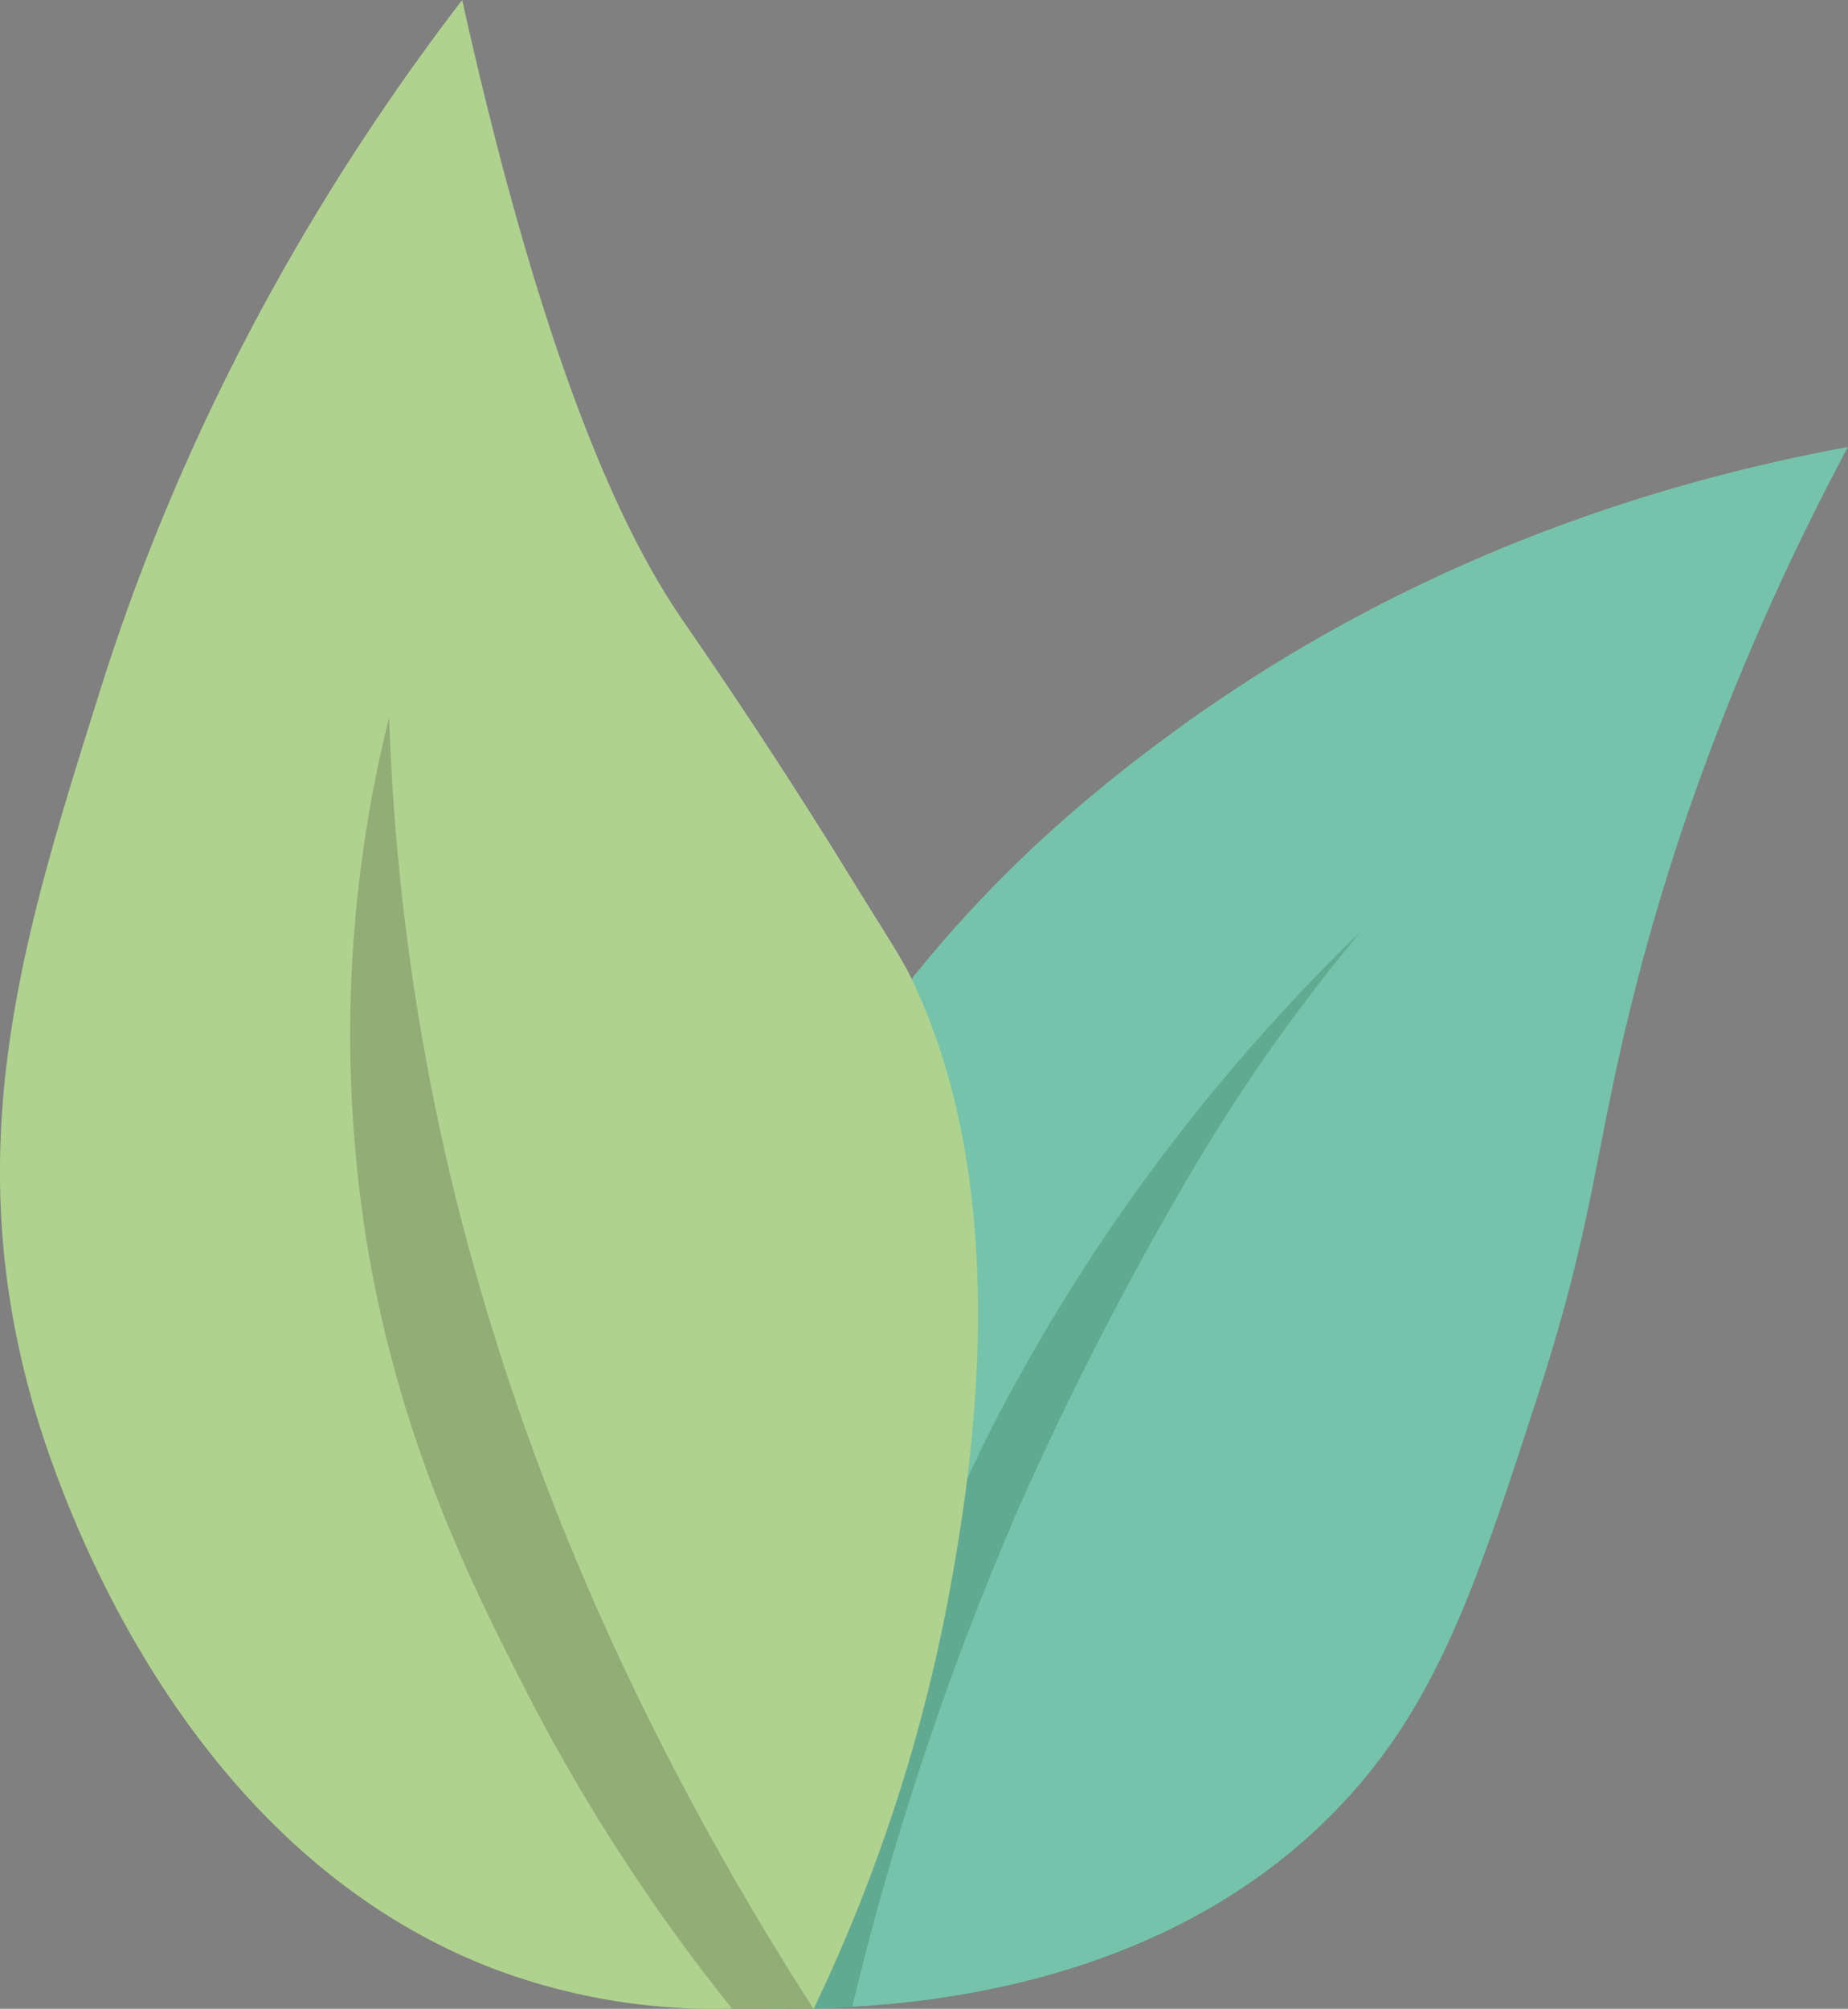 <svg id="Capa_1" data-name="Capa 1" xmlns="http://www.w3.org/2000/svg" viewBox="0 0 283.85 308.46"><rect x="0" y="0" width="283.85" height="308.46" fill="#808080" stroke="none"/><defs><style>.cls-1{fill:#61aa92;}.cls-2{fill:#75c3ab;}.cls-3{fill:#93ad77;}.cls-4{fill:#b0d28f;}.cls-5{fill:none;stroke:#1d1d1b;stroke-miterlimit:10;}.cls-6{fill:#f4edb0;}</style></defs><title>hojas</title><path class="cls-1" d="M375.79,444.82c-4,.53-8.15.95-12.55,1.22q-3,.18-5.94.25c11.8-116.35,26.95-164.59,43.77-167.23h0c28.5-4.44,42.74-6.68,45.58-4.85C453.92,278.88,442.2,317.49,375.79,444.82Z" transform="translate(-232.34 -137.87)"/><path class="cls-2" d="M353.05,446.31c2.53-9.88,6.29-23.32,11.64-39,3-8.73,10.47-32,21-52.15a291.13,291.13,0,0,1,55.63-74.21c-3.74,4.49-7.83,9.68-12.08,15.58-6.37,8.85-10.65,15.88-13,19.79a507.35,507.35,0,0,0-27.59,53.47A468.64,468.64,0,0,0,363.24,446c18.57-1,51.54-6.14,75-30.89,15.06-15.88,21.06-34.41,30.57-63.79,7.88-24.35,8.39-35.36,13.43-56.47,5.08-21.27,14.57-52,33.93-88.34-27.25,5-66.43,16.38-104.29,44.27-13.7,10.1-40.28,31.09-59.07,67.59-31.39,61-19.54,124.92-16.44,125.29.39.05,1.73-.79,2.51-.17.29.22.59.72.47,2,1.67.19,3.4.36,5.19.49C347.52,446.2,350.36,446.3,353.05,446.31Z" transform="translate(-232.34 -137.87)"/><path class="cls-3" d="M293,232.5c-27.3,6.85-5.7,141.77.51,167.49q0,.21.12.51A72.75,72.75,0,0,0,303,421.36c5.36,7.74,19.88,19.52,41.76,24.94H357.3a199,199,0,0,0,5.44-28.65C373.5,323.58,315.51,226.85,293,232.5Z" transform="translate(-232.34 -137.87)"/><path class="cls-4" d="M303.33,137.87c-31.85,41.53-47.5,80.24-55.58,105.92-11.45,36.36-21.31,67.67-11.22,106.43.1.39.23.88.39,1.48,2.21,8.15,19.81,69.52,72.29,88.87a96.2,96.2,0,0,0,35.57,5.73,286.79,286.79,0,0,1-31.72-48.94C304.91,381.43,294,359.73,288.9,330a201.33,201.33,0,0,1,3.21-82,357.61,357.61,0,0,0,9.16,69.33c.92,4,4.05,17.08,9.54,33.47,7.43,22.17,21,55.87,46.49,95.55a255,255,0,0,0,20.85-63.88c3.37-18.29,10.32-61-5.88-94.49-1.44-3-4-6.85-8.48-14.11-13.9-22.64-25-38.38-26.9-41.22C327.61,219.06,315.6,193,303.33,137.87Z" transform="translate(-232.34 -137.87)"/><path class="cls-5" d="M349,426.12" transform="translate(-232.34 -137.87)"/><path class="cls-2" d="M348.64,439.66" transform="translate(-232.34 -137.87)"/><path class="cls-4" d="M343.27,436.85" transform="translate(-232.34 -137.87)"/><path class="cls-6" d="M354.08,556" transform="translate(-232.34 -137.87)"/></svg>